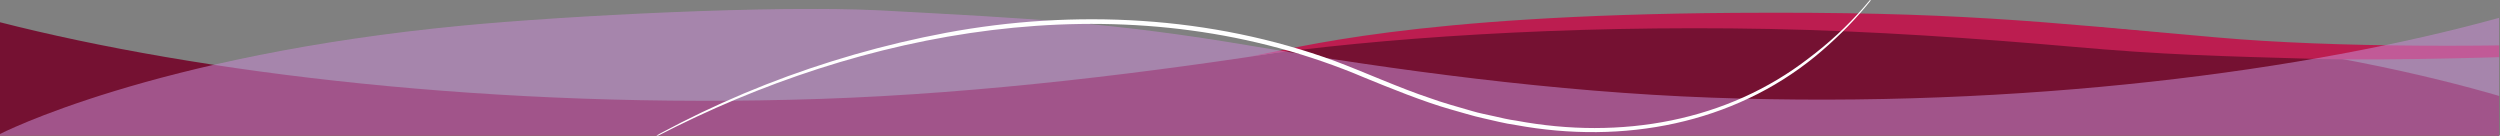 <?xml version="1.0" encoding="utf-8"?>
<!-- Generator: Adobe Illustrator 26.2.1, SVG Export Plug-In . SVG Version: 6.00 Build 0)  -->
<svg version="1.1" id="Capa_1" xmlns="http://www.w3.org/2000/svg" xmlns:xlink="http://www.w3.org/1999/xlink" x="0px" y="0px"
	 viewBox="0 0 1366.1 74.1" style="enable-background:new 0 0 1366.1 74.1;" xml:space="preserve">
<rect x="0" y="0" width="1366.1" height="74.1" fill="#808080" stroke="none"/>
<style type="text/css">
	.st0{clip-path:url(#SVGID_00000053520209772053539010000012081901671524490941_);}
	.st1{clip-path:url(#SVGID_00000065787567693537101510000001556504764765829277_);}
	.st2{fill:#751132;}
	.st3{fill:#BC1D50;}
	.st4{clip-path:url(#SVGID_00000062887587286937863490000004042808389569656714_);}
	.st5{clip-path:url(#SVGID_00000081612931352322005630000009378403674648533681_);}
	.st6{opacity:0.56;}
	.st7{clip-path:url(#SVGID_00000183248113508752249260000011714977937470680224_);}
	.st8{fill:#C58ACF;}
	.st9{fill:none;}
	.st10{fill:#FFFFFF;}
</style>
<g>
	<defs>
		<rect id="SVGID_1_" x="-0.5" y="0.1" width="1366.1" height="74"/>
	</defs>
	<clipPath id="SVGID_00000062156824008690923970000017396389701060137405_">
		<use xlink:href="#SVGID_1_"  style="overflow:visible;"/>
	</clipPath>
	<g style="clip-path:url(#SVGID_00000062156824008690923970000017396389701060137405_);">
		<g id="Grupo_122" transform="translate(0 158.625)">
			<g id="Grupo_16">
				<g>
					<g>
						<defs>
							<rect id="SVGID_00000102538679225718564600000005881236626142805900_" x="-0.5" y="-168.4" width="1367" height="84"/>
						</defs>
						<clipPath id="SVGID_00000029763818938585954110000010727586204787735180_">
							<use xlink:href="#SVGID_00000102538679225718564600000005881236626142805900_"  style="overflow:visible;"/>
						</clipPath>
						<g id="Grupo_15" style="clip-path:url(#SVGID_00000029763818938585954110000010727586204787735180_);">
							<path id="Trazado_31" class="st2" d="M1424.8-85.3c0,0-87.1-41.7-264.6-57.2c-59.4-5.2-176.7-10.8-237.3-8
								c-86.8,4.4-132.7,6.2-212.5,18.7c-81.1,12.7-172.6,24.2-261.7,27.2c-178.5,6-340.9-14.3-449.2-42v62.1h1425.3V-85.3z"/>
							<path id="Trazado_32" class="st3" d="M683.3-127.8c68.4-9.9,170.9-17.2,283.7-15c56.3,1.1,114,5.2,165.3,9.7
								c50.4,4.5,79.3,5.1,134.2,6.7c38.3,1,112.3-1,149.9-2.9c112.1-5.6,167.1-20.5,167.1-20.5s-68.8,11-139.6,13.9
								c-77.4,3.2-167.8,3.5-232.8-2.3c-98.2-8.7-142.8-14.2-262.8-13.4C771.2-150.4,710.1-132.5,683.3-127.8"/>
						</g>
					</g>
				</g>
			</g>
			<g id="Grupo_14" transform="translate(0 14.631)">
				<g>
					<g>
						<defs>
							<rect id="SVGID_00000116221650285141941770000007063728415407747458_" x="-0.5" y="-168.4" width="1366.1" height="69.4"/>
						</defs>
						<clipPath id="SVGID_00000116206847418362422840000006129422424990382467_">
							<use xlink:href="#SVGID_00000116221650285141941770000007063728415407747458_"  style="overflow:visible;"/>
						</clipPath>
						<g id="Grupo_13" style="clip-path:url(#SVGID_00000116206847418362422840000006129422424990382467_);">
							<g id="Grupo_12">
								<g>
									<g>
										<defs>
											
												<rect id="SVGID_00000132058019391644774210000010054886489681549468_" x="-0.5" y="-168.4" width="1366.1" height="69.4"/>
										</defs>
										<clipPath id="SVGID_00000052073233061464422090000005687589227465069728_">
											<use xlink:href="#SVGID_00000132058019391644774210000010054886489681549468_"  style="overflow:visible;"/>
										</clipPath>
										<g id="Grupo_11" style="clip-path:url(#SVGID_00000052073233061464422090000005687589227465069728_);">
											<g id="Grupo_10" class="st6">
												<g id="Grupo_9">
													<g>
														<g>
															<defs>
																
																	<rect id="SVGID_00000150782950297909810310000000356710308435081876_" x="-0.5" y="-168.4" width="1366.1" height="69.4"/>
															</defs>
															<clipPath id="SVGID_00000042735648790827408500000015472734273954976945_">
																<use xlink:href="#SVGID_00000150782950297909810310000000356710308435081876_"  style="overflow:visible;"/>
															</clipPath>
															<g id="Grupo_8" style="clip-path:url(#SVGID_00000042735648790827408500000015472734273954976945_);">
																<path id="Trazado_30" class="st8" d="M-0.5-99.8c0,0,83.5-43.3,253.6-59.5c56.9-5.4,169.3-11.2,227.5-8.3
																	c83.2,4.5,127.2,6.5,203.7,19.5c77.8,13.2,165.4,25.1,250.8,28.2c171.1,6.2,326.8-14.9,430.5-43.6V-99H-0.5V-99.8z"
																	/>
															</g>
														</g>
													</g>
												</g>
											</g>
										</g>
									</g>
								</g>
							</g>
						</g>
					</g>
				</g>
			</g>
		</g>
		<rect x="-0.5" y="0.1" class="st9" width="1366.1" height="74.1"/>
		<path id="Trazado_122" class="st10" d="M1041.1-28.6C1029.4-5.8,1012,14.3,991.7,31c-44.7,36.4-104.2,48.2-163.5,37.3
			c-5.9-0.8-12.3-2.5-18.2-3.8c-4-0.8-13.9-3.8-17.9-4.9c-13.8-3.9-32.9-11.6-46.3-17.1C622.3-10,483.1,13.2,369.8,69
			c-14.2,6.9-28.1,14.6-41.5,23c56.4-36,121.1-61.4,188.8-74.1c69.9-13,144.6-9.4,212.5,15.5c15.5,5.8,35.7,14.9,51.5,20.1
			c6.7,2.5,16.5,5.2,23.4,7.2c3.5,1.1,8.4,2,11.9,2.8c4,0.9,8,1.9,12,2.4c57.5,10.8,115.5,0.3,160-34.1
			C1010.2,15.4,1028.5-5.2,1041.1-28.6"/>
	</g>
</g>
</svg>
